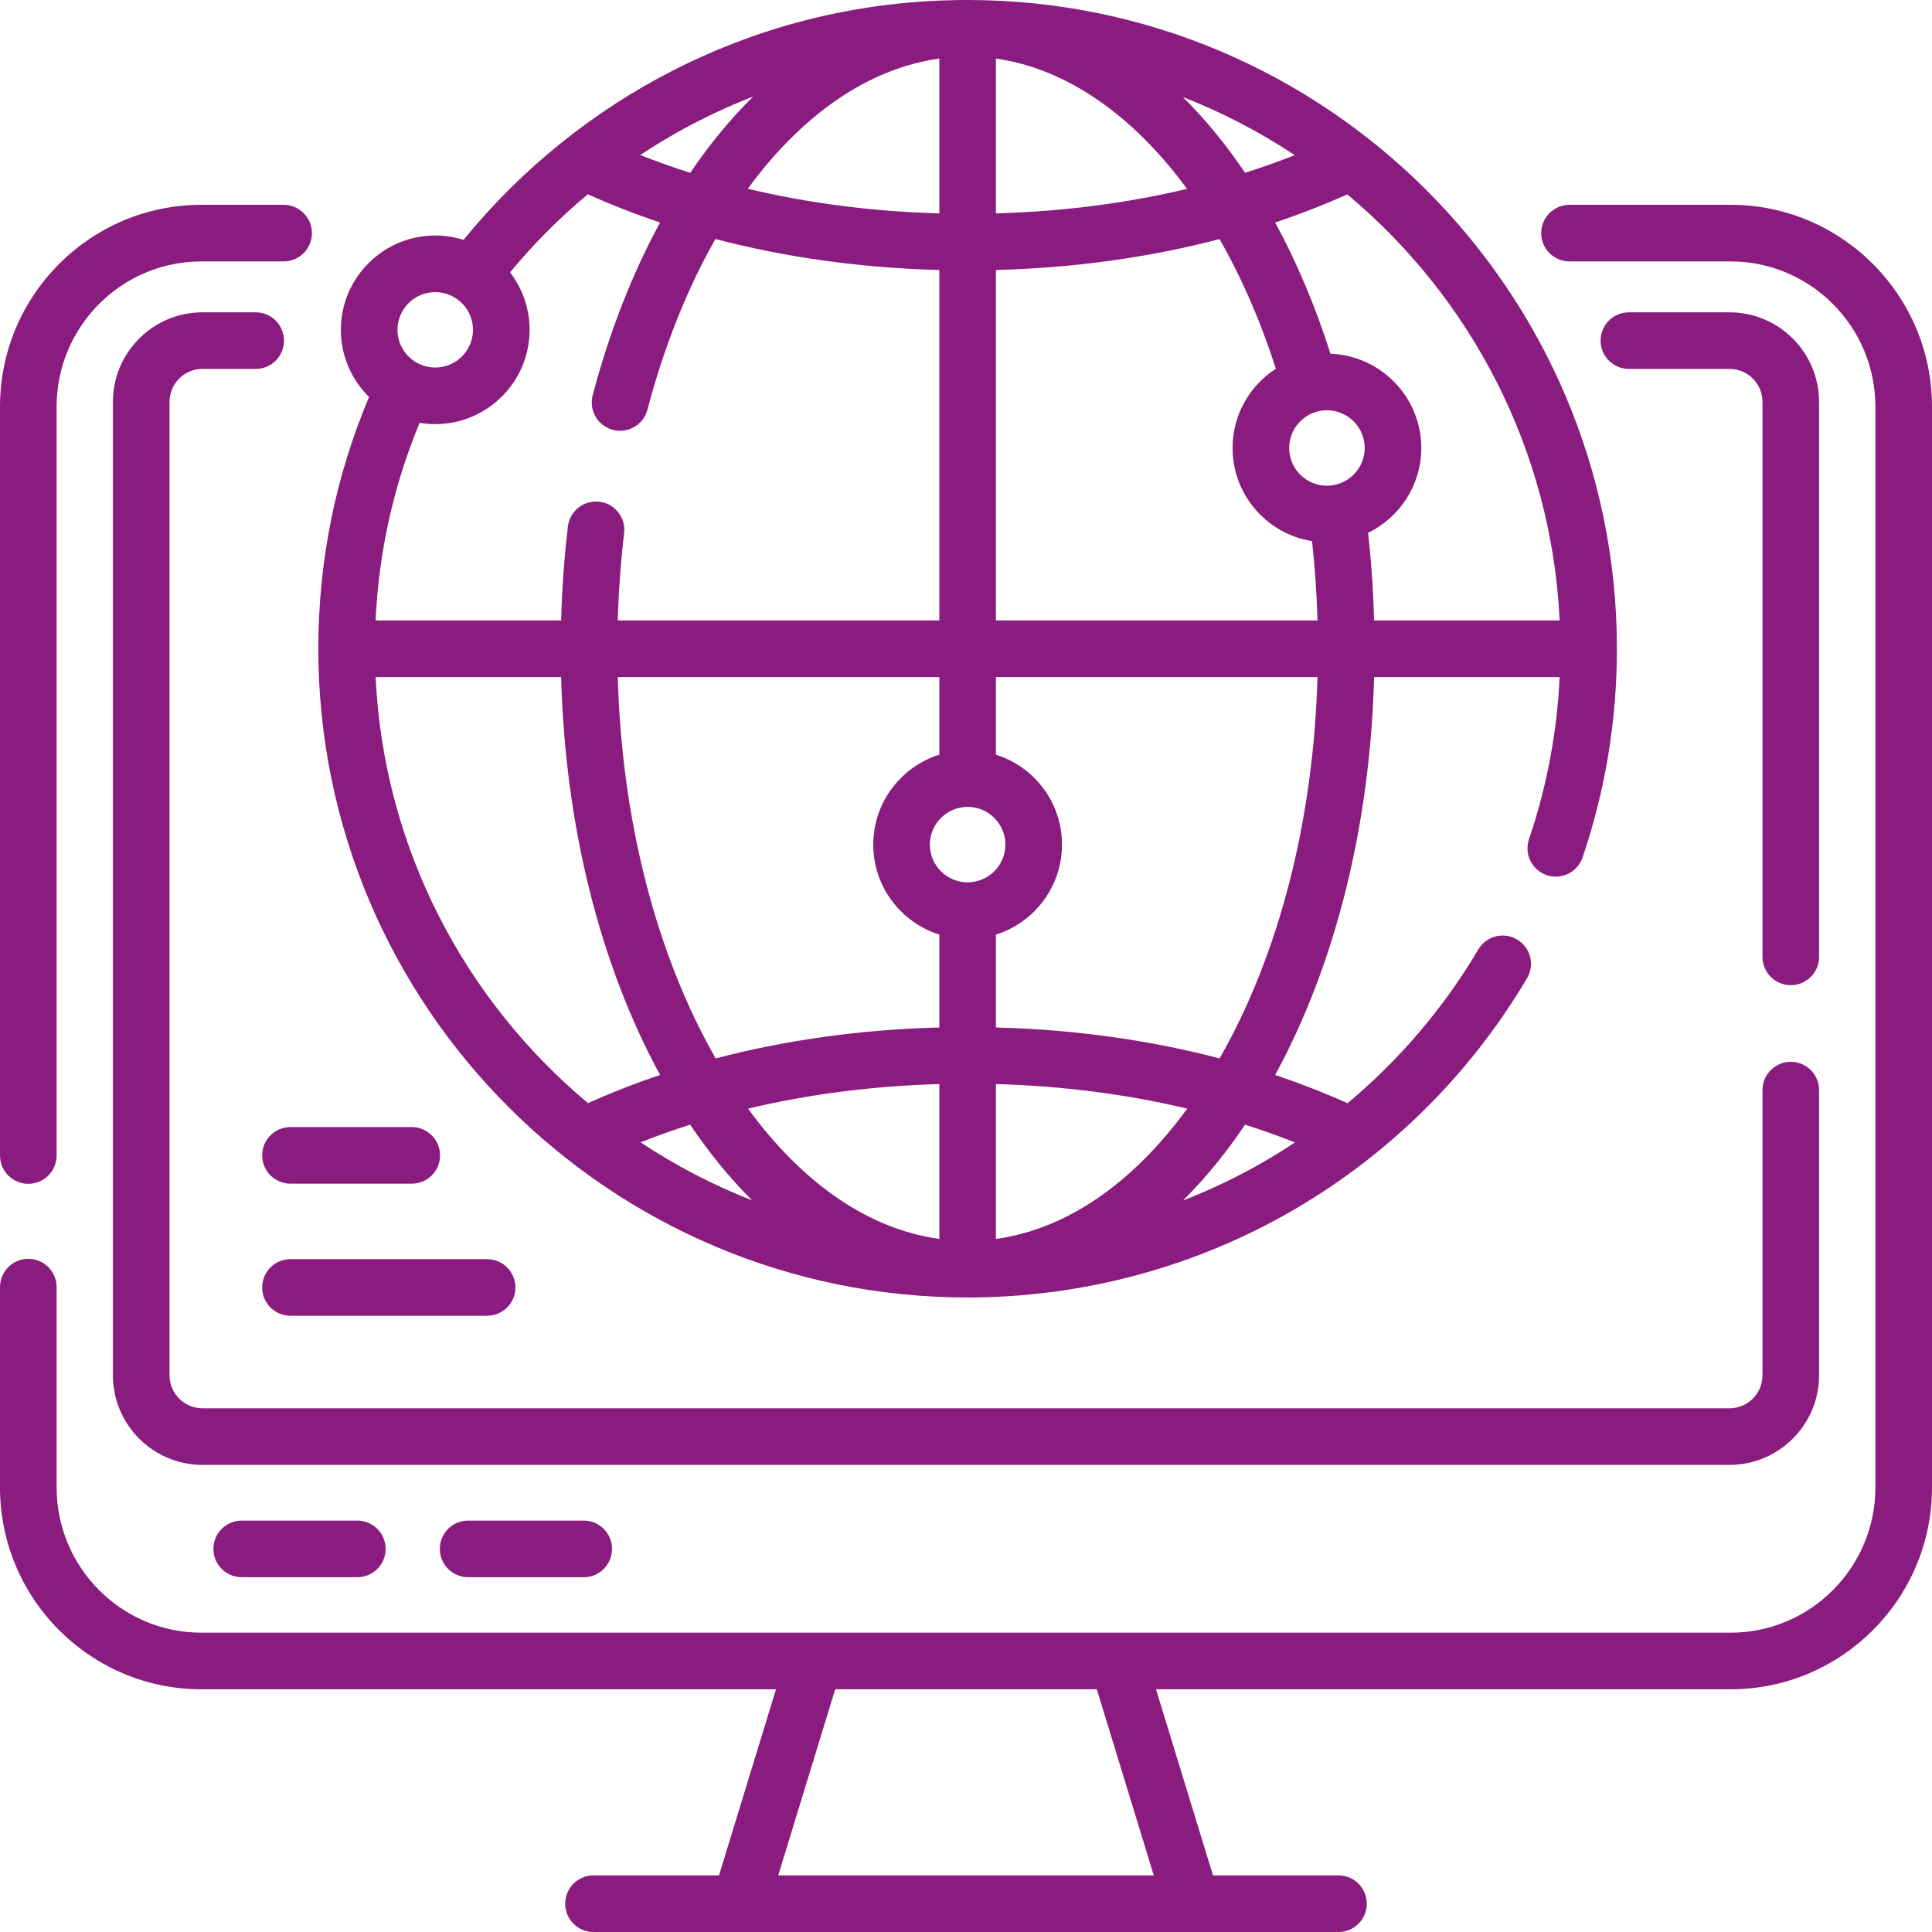 <svg width="100" height="100" viewBox="0 0 100 100" fill="none" xmlns="http://www.w3.org/2000/svg">
<path d="M89.574 10.601H81.237C80.428 10.601 79.773 11.257 79.773 12.066C79.773 12.875 80.428 13.531 81.237 13.531H89.574C93.707 13.531 97.07 16.903 97.07 21.047V76.992C97.07 81.136 93.707 84.508 89.574 84.508H10.426C6.293 84.508 2.93 81.137 2.93 76.992V66.622C2.93 65.813 2.274 65.157 1.465 65.157C0.656 65.157 0 65.813 0 66.622V76.992C0 82.752 4.677 87.438 10.426 87.438H40.165L37.216 97.07H30.719C29.91 97.07 29.254 97.726 29.254 98.535C29.254 99.344 29.91 100 30.719 100H69.281C70.089 100 70.745 99.344 70.745 98.535C70.745 97.726 70.089 97.07 69.281 97.07H62.784L59.835 87.438H89.573C95.322 87.438 100 82.752 100 76.993V21.047C100 15.287 95.323 10.601 89.574 10.601ZM40.28 97.07L43.229 87.438H56.771L59.72 97.07H40.28Z" fill="#891C7E"/>
<path d="M1.465 61.274C2.274 61.274 2.93 60.618 2.93 59.809V21.047C2.93 16.903 6.293 13.531 10.426 13.531H14.68C15.489 13.531 16.145 12.875 16.145 12.066C16.145 11.257 15.489 10.601 14.68 10.601H10.426C4.677 10.601 0 15.287 0 21.047V59.809C0 60.618 0.656 61.274 1.465 61.274Z" fill="#891C7E"/>
<path d="M94.155 20.804C94.155 18.246 92.078 16.166 89.524 16.166H84.31C83.501 16.166 82.846 16.821 82.846 17.631C82.846 18.44 83.501 19.095 84.31 19.095H89.524C90.462 19.095 91.226 19.862 91.226 20.804V49.527C91.226 50.336 91.882 50.992 92.691 50.992C93.5 50.992 94.155 50.336 94.155 49.527V20.804Z" fill="#891C7E"/>
<path d="M94.155 71.183V56.423C94.155 55.614 93.499 54.959 92.691 54.959C91.882 54.959 91.226 55.614 91.226 56.423V71.183C91.226 72.125 90.462 72.892 89.524 72.892H10.476C9.538 72.892 8.774 72.125 8.774 71.183V20.804C8.774 19.862 9.538 19.095 10.476 19.095H13.235C14.044 19.095 14.7 18.44 14.7 17.631C14.7 16.821 14.044 16.166 13.235 16.166H10.476C7.922 16.166 5.844 18.246 5.844 20.804V71.183C5.844 73.741 7.922 75.822 10.476 75.822H89.524C92.078 75.822 94.155 73.741 94.155 71.183Z" fill="#891C7E"/>
<path d="M12.511 78.706C11.702 78.706 11.046 79.362 11.046 80.171C11.046 80.98 11.702 81.636 12.511 81.636H18.495C19.304 81.636 19.96 80.98 19.96 80.171C19.96 79.362 19.304 78.706 18.495 78.706H12.511Z" fill="#891C7E"/>
<path d="M24.23 78.706C23.421 78.706 22.765 79.362 22.765 80.171C22.765 80.98 23.421 81.636 24.23 81.636H30.214C31.023 81.636 31.678 80.98 31.678 80.171C31.678 79.362 31.023 78.706 30.214 78.706H24.23Z" fill="#891C7E"/>
<path d="M50.084 67.157C56.035 67.157 61.882 65.582 66.994 62.603C71.954 59.712 76.119 55.573 79.04 50.633C79.451 49.937 79.221 49.039 78.524 48.627C77.828 48.215 76.93 48.446 76.518 49.142C74.73 52.166 72.432 54.861 69.747 57.104C68.543 56.562 67.292 56.074 66.002 55.641C69.127 49.904 70.921 42.699 71.124 35.044H80.727C80.592 37.914 80.06 40.731 79.14 43.438C78.88 44.204 79.29 45.036 80.056 45.297C80.212 45.349 80.371 45.375 80.528 45.375C81.137 45.375 81.707 44.99 81.914 44.381C83.094 40.911 83.691 37.277 83.691 33.579C83.691 15.063 68.615 0 50.084 0C44.727 0 39.605 1.223 34.862 3.634C30.692 5.755 26.955 8.777 23.992 12.415C23.53 12.269 23.038 12.19 22.527 12.19C19.834 12.19 17.643 14.38 17.643 17.072C17.643 18.431 18.202 19.662 19.102 20.548C17.36 24.672 16.477 29.049 16.477 33.578C16.477 52.094 31.553 67.157 50.084 67.157ZM19.442 35.044H29.045C29.248 42.699 31.041 49.903 34.166 55.64C32.881 56.072 31.635 56.558 30.435 57.098C24.049 51.764 19.86 43.888 19.442 35.044ZM33.156 59.127C33.991 58.796 34.848 58.491 35.724 58.213C36.721 59.694 37.794 61.002 38.93 62.13C36.89 61.332 34.957 60.322 33.156 59.127ZM48.62 64.127C44.999 63.629 41.569 61.291 38.719 57.383C41.85 56.637 45.178 56.207 48.62 56.112V64.127ZM48.62 53.182C44.583 53.287 40.684 53.83 37.043 54.783C33.959 49.388 32.183 42.46 31.976 35.044H48.62V39.06C46.64 39.683 45.2 41.535 45.2 43.717C45.2 45.899 46.64 47.751 48.62 48.374V53.182H48.62ZM51.549 64.127V56.112C54.99 56.207 58.319 56.637 61.45 57.383C58.599 61.291 55.169 63.629 51.549 64.127ZM67.027 59.133C66.534 59.46 66.031 59.773 65.519 60.072C64.143 60.874 62.709 61.564 61.23 62.139C62.37 61.009 63.446 59.697 64.444 58.213C65.325 58.493 66.187 58.8 67.027 59.133ZM68.681 25.14C67.603 25.14 66.727 24.264 66.727 23.188C66.727 22.112 67.604 21.236 68.681 21.236C69.759 21.236 70.636 22.112 70.636 23.188C70.636 24.264 69.759 25.14 68.681 25.14ZM80.727 32.114H71.123C71.083 30.59 70.978 29.073 70.811 27.581C72.44 26.788 73.566 25.117 73.566 23.188C73.566 20.558 71.474 18.407 68.866 18.31C68.086 15.857 67.123 13.577 66.003 11.517C67.288 11.085 68.534 10.599 69.734 10.06C76.119 15.393 80.308 23.269 80.727 32.114ZM67.013 8.03C66.177 8.361 65.321 8.666 64.445 8.944C63.617 7.716 62.724 6.593 61.775 5.587C61.592 5.393 61.407 5.204 61.221 5.02C63.267 5.819 65.207 6.831 67.013 8.03ZM51.549 3.033C55.189 3.546 58.635 5.952 61.441 9.776C58.313 10.521 54.987 10.95 51.549 11.045V3.033ZM51.549 13.976C55.584 13.87 59.483 13.328 63.123 12.375C64.257 14.358 65.243 16.609 66.038 19.085C64.691 19.955 63.797 21.469 63.797 23.188C63.797 25.618 65.583 27.638 67.911 28.009C68.059 29.36 68.154 30.733 68.193 32.114H51.549V13.976ZM51.549 35.044H68.193C67.986 42.46 66.209 49.388 63.126 54.783C59.485 53.83 55.586 53.287 51.549 53.182V48.374C53.529 47.751 54.969 45.899 54.969 43.717C54.969 41.535 53.529 39.683 51.549 39.06V35.044ZM50.084 41.765C51.162 41.765 52.039 42.641 52.039 43.717C52.039 44.793 51.162 45.669 50.084 45.669C49.006 45.669 48.129 44.793 48.129 43.717C48.129 42.641 49.006 41.765 50.084 41.765ZM48.62 3.031V11.045C45.173 10.95 41.84 10.519 38.705 9.771C41.504 5.939 44.948 3.539 48.62 3.031ZM36.19 6.246C37.108 5.779 38.04 5.362 38.988 4.993C37.824 6.137 36.732 7.46 35.727 8.946C34.846 8.666 33.984 8.359 33.144 8.025C34.125 7.373 35.142 6.778 36.19 6.246ZM22.527 15.12C23.605 15.12 24.482 15.996 24.482 17.072C24.482 18.148 23.605 19.024 22.527 19.024C21.449 19.024 20.573 18.148 20.573 17.072C20.573 15.996 21.45 15.12 22.527 15.12ZM21.718 21.886C21.981 21.93 22.252 21.953 22.527 21.953C25.221 21.953 27.412 19.764 27.412 17.072C27.412 15.954 27.034 14.923 26.399 14.099C27.611 12.632 28.962 11.276 30.424 10.055C31.628 10.597 32.877 11.084 34.166 11.517C32.738 14.139 31.554 17.142 30.677 20.459C30.471 21.242 30.938 22.043 31.72 22.25C31.845 22.283 31.971 22.299 32.095 22.299C32.743 22.299 33.337 21.864 33.51 21.207C34.389 17.88 35.589 14.905 37.03 12.371C40.675 13.327 44.578 13.87 48.619 13.976V32.114H31.976C32.019 30.592 32.129 29.078 32.304 27.596C32.399 26.792 31.825 26.064 31.022 25.969C30.22 25.876 29.49 26.448 29.395 27.251C29.206 28.847 29.088 30.477 29.045 32.114H19.441C19.605 28.572 20.369 25.143 21.718 21.886Z" fill="#891C7E"/>
<path d="M21.313 58.337H15.035C14.226 58.337 13.57 58.993 13.57 59.802C13.57 60.611 14.226 61.267 15.035 61.267H21.313C22.122 61.267 22.777 60.611 22.777 59.802C22.777 58.993 22.122 58.337 21.313 58.337Z" fill="#891C7E"/>
<path d="M13.57 66.638C13.57 67.448 14.226 68.103 15.035 68.103H25.213C26.022 68.103 26.678 67.448 26.678 66.638C26.678 65.829 26.022 65.174 25.213 65.174H15.035C14.226 65.174 13.57 65.829 13.57 66.638Z" fill="#891C7E"/>
</svg>
